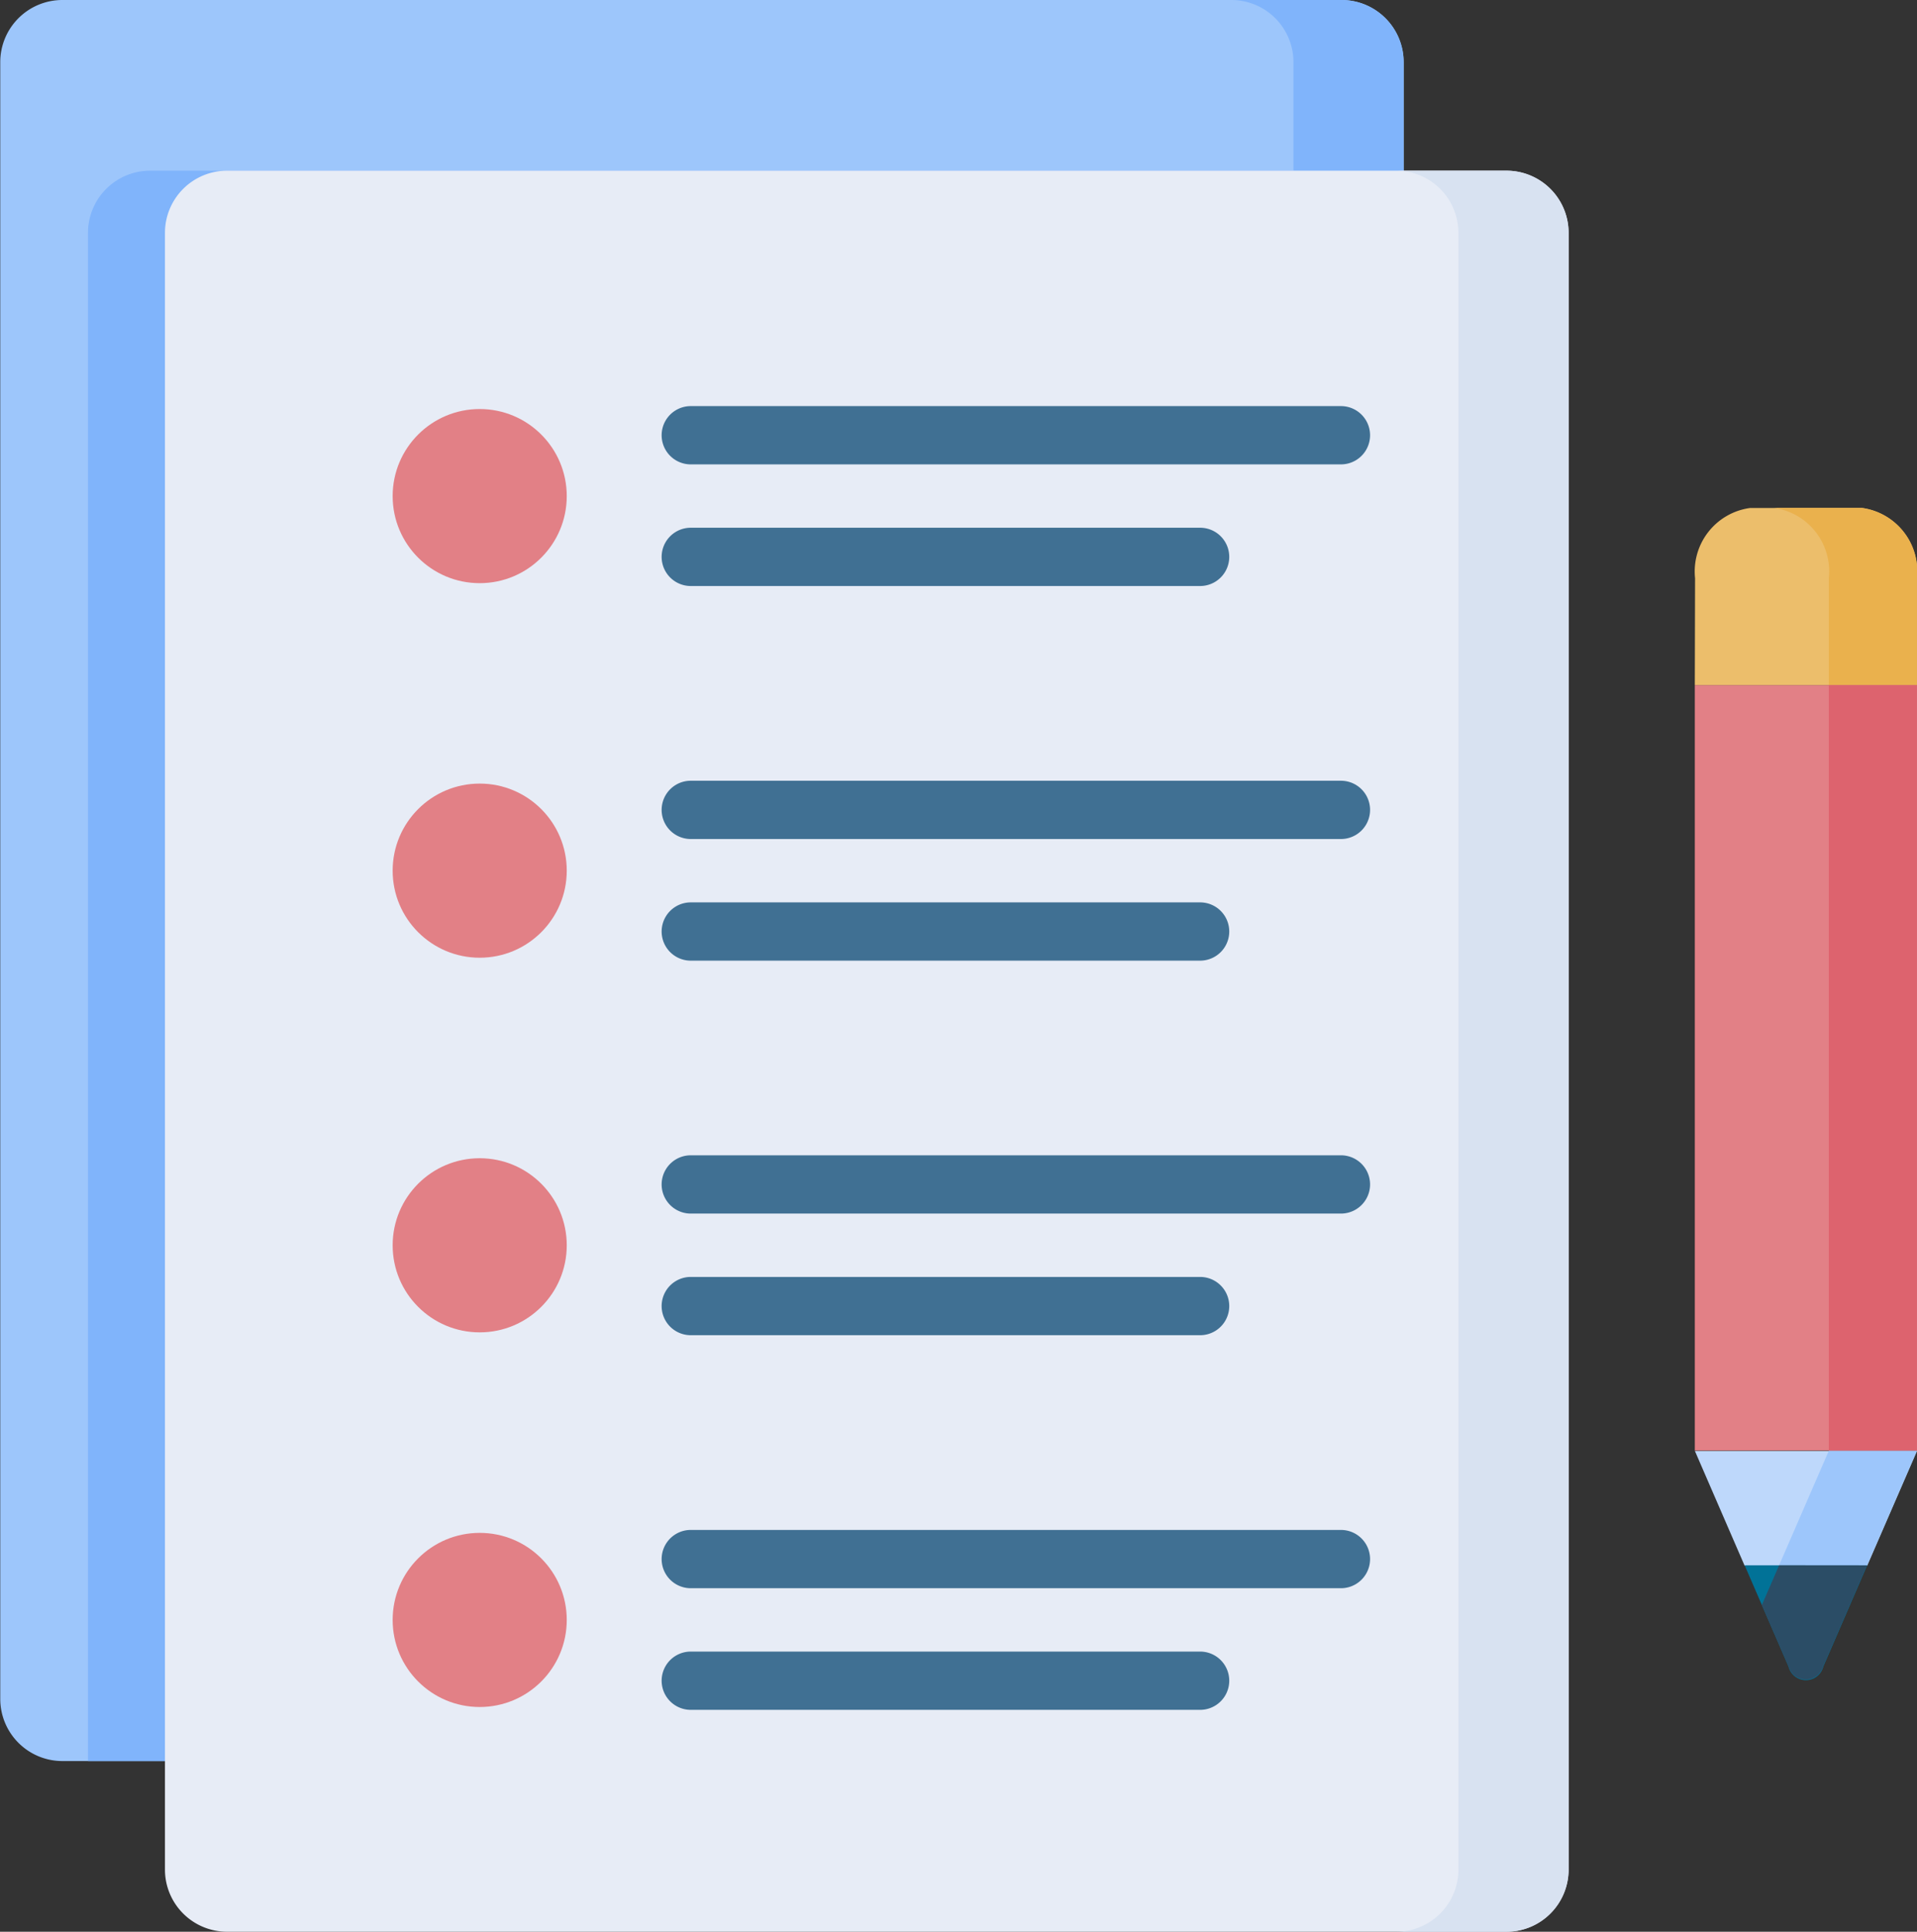 <svg id="pages-icon" xmlns="http://www.w3.org/2000/svg" width="22.243" height="22.409" viewBox="0 0 22.243 22.409">
  <rect x="0" y="0" width="22.243" height="22.409" fill="#333333" stroke="none"/>
  <path id="Path_71" data-name="Path 71" d="M17.463,0H2.618A.721.721,0,0,0,1.9.721V19.708a.721.721,0,0,0,.721.721H17.463a.721.721,0,0,0,.721-.721V.721A.721.721,0,0,0,17.463,0Z" transform="translate(-1.897)" fill="#9dc6fb"/>
  <path id="Path_72" data-name="Path 72" d="M329.616,0h-1.278a.721.721,0,0,1,.721.721V19.708a.721.721,0,0,1-.721.721h1.278a.721.721,0,0,0,.721-.721V.721A.721.721,0,0,0,329.616,0Z" transform="translate(-314.051)" fill="#80b4fb"/>
  <path id="Path_73" data-name="Path 73" d="M25.9,45.228a.721.721,0,0,0-.721.721V63.678H39.724a.721.721,0,0,0,.721-.721V45.228Z" transform="translate(-24.158 -43.248)" fill="#80b4fb"/>
  <path id="Path_74" data-name="Path 74" d="M453.216,385.8l.578-1.331h-2.577l.577,1.331Z" transform="translate(-431.551 -367.637)" fill="#bed8fb"/>
  <path id="Path_75" data-name="Path 75" d="M474.123,384.464l-.578,1.331h1.022l.578-1.331Z" transform="translate(-452.902 -367.637)" fill="#9dc6fb"/>
  <path id="Path_76" data-name="Path 76" d="M46.339,65.657H61.184a.721.721,0,0,0,.721-.721V45.949a.721.721,0,0,0-.721-.721H46.339a.721.721,0,0,0-.721.721V64.936A.721.721,0,0,0,46.339,65.657Z" transform="translate(-43.704 -43.248)" fill="#e7ecf6"/>
  <circle id="Ellipse_1" data-name="Ellipse 1" cx="1.01" cy="1.01" r="1.01" transform="translate(4.556 4.745)" fill="#e28086"/>
  <g id="Group_55" data-name="Group 55" transform="translate(7.677 4.711)">
    <path id="Path_77" data-name="Path 77" d="M185.173,108.319h-7.544a.338.338,0,0,1,0-.676h7.544a.338.338,0,1,1,0,.676Z" transform="translate(-177.291 -107.643)" fill="#407093"/>
  </g>
  <g id="Group_56" data-name="Group 56" transform="translate(7.677 6.122)">
    <path id="Path_78" data-name="Path 78" d="M183.539,140.56h-5.91a.338.338,0,0,1,0-.676h5.91a.338.338,0,1,1,0,.676Z" transform="translate(-177.291 -139.884)" fill="#407093"/>
  </g>
  <circle id="Ellipse_2" data-name="Ellipse 2" cx="1.01" cy="1.01" r="1.01" transform="translate(4.556 9.09)" fill="#e28086"/>
  <g id="Group_57" data-name="Group 57" transform="translate(7.677 9.057)">
    <path id="Path_79" data-name="Path 79" d="M185.173,207.605h-7.544a.338.338,0,0,1,0-.676h7.544a.338.338,0,1,1,0,.676Z" transform="translate(-177.291 -206.929)" fill="#407093"/>
  </g>
  <g id="Group_58" data-name="Group 58" transform="translate(7.677 10.468)">
    <path id="Path_80" data-name="Path 80" d="M183.539,239.847h-5.91a.338.338,0,1,1,0-.676h5.91a.338.338,0,1,1,0,.676Z" transform="translate(-177.291 -239.171)" fill="#407093"/>
  </g>
  <circle id="Ellipse_3" data-name="Ellipse 3" cx="1.01" cy="1.01" r="1.01" transform="translate(4.556 13.436)" fill="#e28086"/>
  <g id="Group_59" data-name="Group 59" transform="translate(7.677 13.402)">
    <path id="Path_81" data-name="Path 81" d="M185.173,306.892h-7.544a.338.338,0,0,1,0-.676h7.544a.338.338,0,1,1,0,.676Z" transform="translate(-177.291 -306.216)" fill="#407093"/>
  </g>
  <g id="Group_60" data-name="Group 60" transform="translate(7.677 14.813)">
    <path id="Path_82" data-name="Path 82" d="M183.539,339.133h-5.91a.338.338,0,1,1,0-.676h5.91a.338.338,0,1,1,0,.676Z" transform="translate(-177.291 -338.457)" fill="#407093"/>
  </g>
  <circle id="Ellipse_4" data-name="Ellipse 4" cx="1.01" cy="1.01" r="1.01" transform="translate(4.556 17.782)" fill="#e28086"/>
  <g id="Group_61" data-name="Group 61" transform="translate(7.677 17.748)">
    <path id="Path_83" data-name="Path 83" d="M185.173,406.179h-7.544a.338.338,0,0,1,0-.676h7.544a.338.338,0,1,1,0,.676Z" transform="translate(-177.291 -405.503)" fill="#407093"/>
  </g>
  <g id="Group_62" data-name="Group 62" transform="translate(7.677 19.159)">
    <path id="Path_84" data-name="Path 84" d="M183.539,438.42h-5.91a.338.338,0,0,1,0-.676h5.91a.338.338,0,1,1,0,.676Z" transform="translate(-177.291 -437.744)" fill="#407093"/>
  </g>
  <path id="Path_85" data-name="Path 85" d="M465.325,416.057l.509-1.174h-1.422l.509,1.174A.208.208,0,0,0,465.325,416.057Z" transform="translate(-444.169 -396.725)" fill="#017297"/>
  <path id="Path_86" data-name="Path 86" d="M453.793,181.566h-2.577v8.88h2.577Z" transform="translate(-431.551 -173.619)" fill="#e28086"/>
  <path id="Path_87" data-name="Path 87" d="M451.216,136.675h2.577v-1.239a.743.743,0,0,0-.637-.815h-1.3a.743.743,0,0,0-.637.815Z" transform="translate(-431.551 -128.728)" fill="#ecbe6b"/>
  <path id="Path_88" data-name="Path 88" d="M487.763,181.566h-1.022v8.88h1.022Z" transform="translate(-465.521 -173.619)" fill="#dd636e"/>
  <path id="Path_89" data-name="Path 89" d="M473.209,134.621h-1.022a.743.743,0,0,1,.637.815v1.239h1.022v-1.239A.743.743,0,0,0,473.209,134.621Z" transform="translate(-451.604 -128.729)" fill="#eab14d"/>
  <path id="Path_90" data-name="Path 90" d="M469.179,414.883l-.2.461.31.714a.208.208,0,0,0,.4,0l.509-1.174Z" transform="translate(-448.536 -396.725)" fill="#2b4d66"/>
  <path id="Path_91" data-name="Path 91" d="M373.337,45.228h-1.278a.721.721,0,0,1,.721.721V64.936a.721.721,0,0,1-.721.721h1.278a.721.721,0,0,0,.721-.721V45.949A.721.721,0,0,0,373.337,45.228Z" transform="translate(-355.858 -43.248)" fill="#d8e2f1"/>
</svg>
